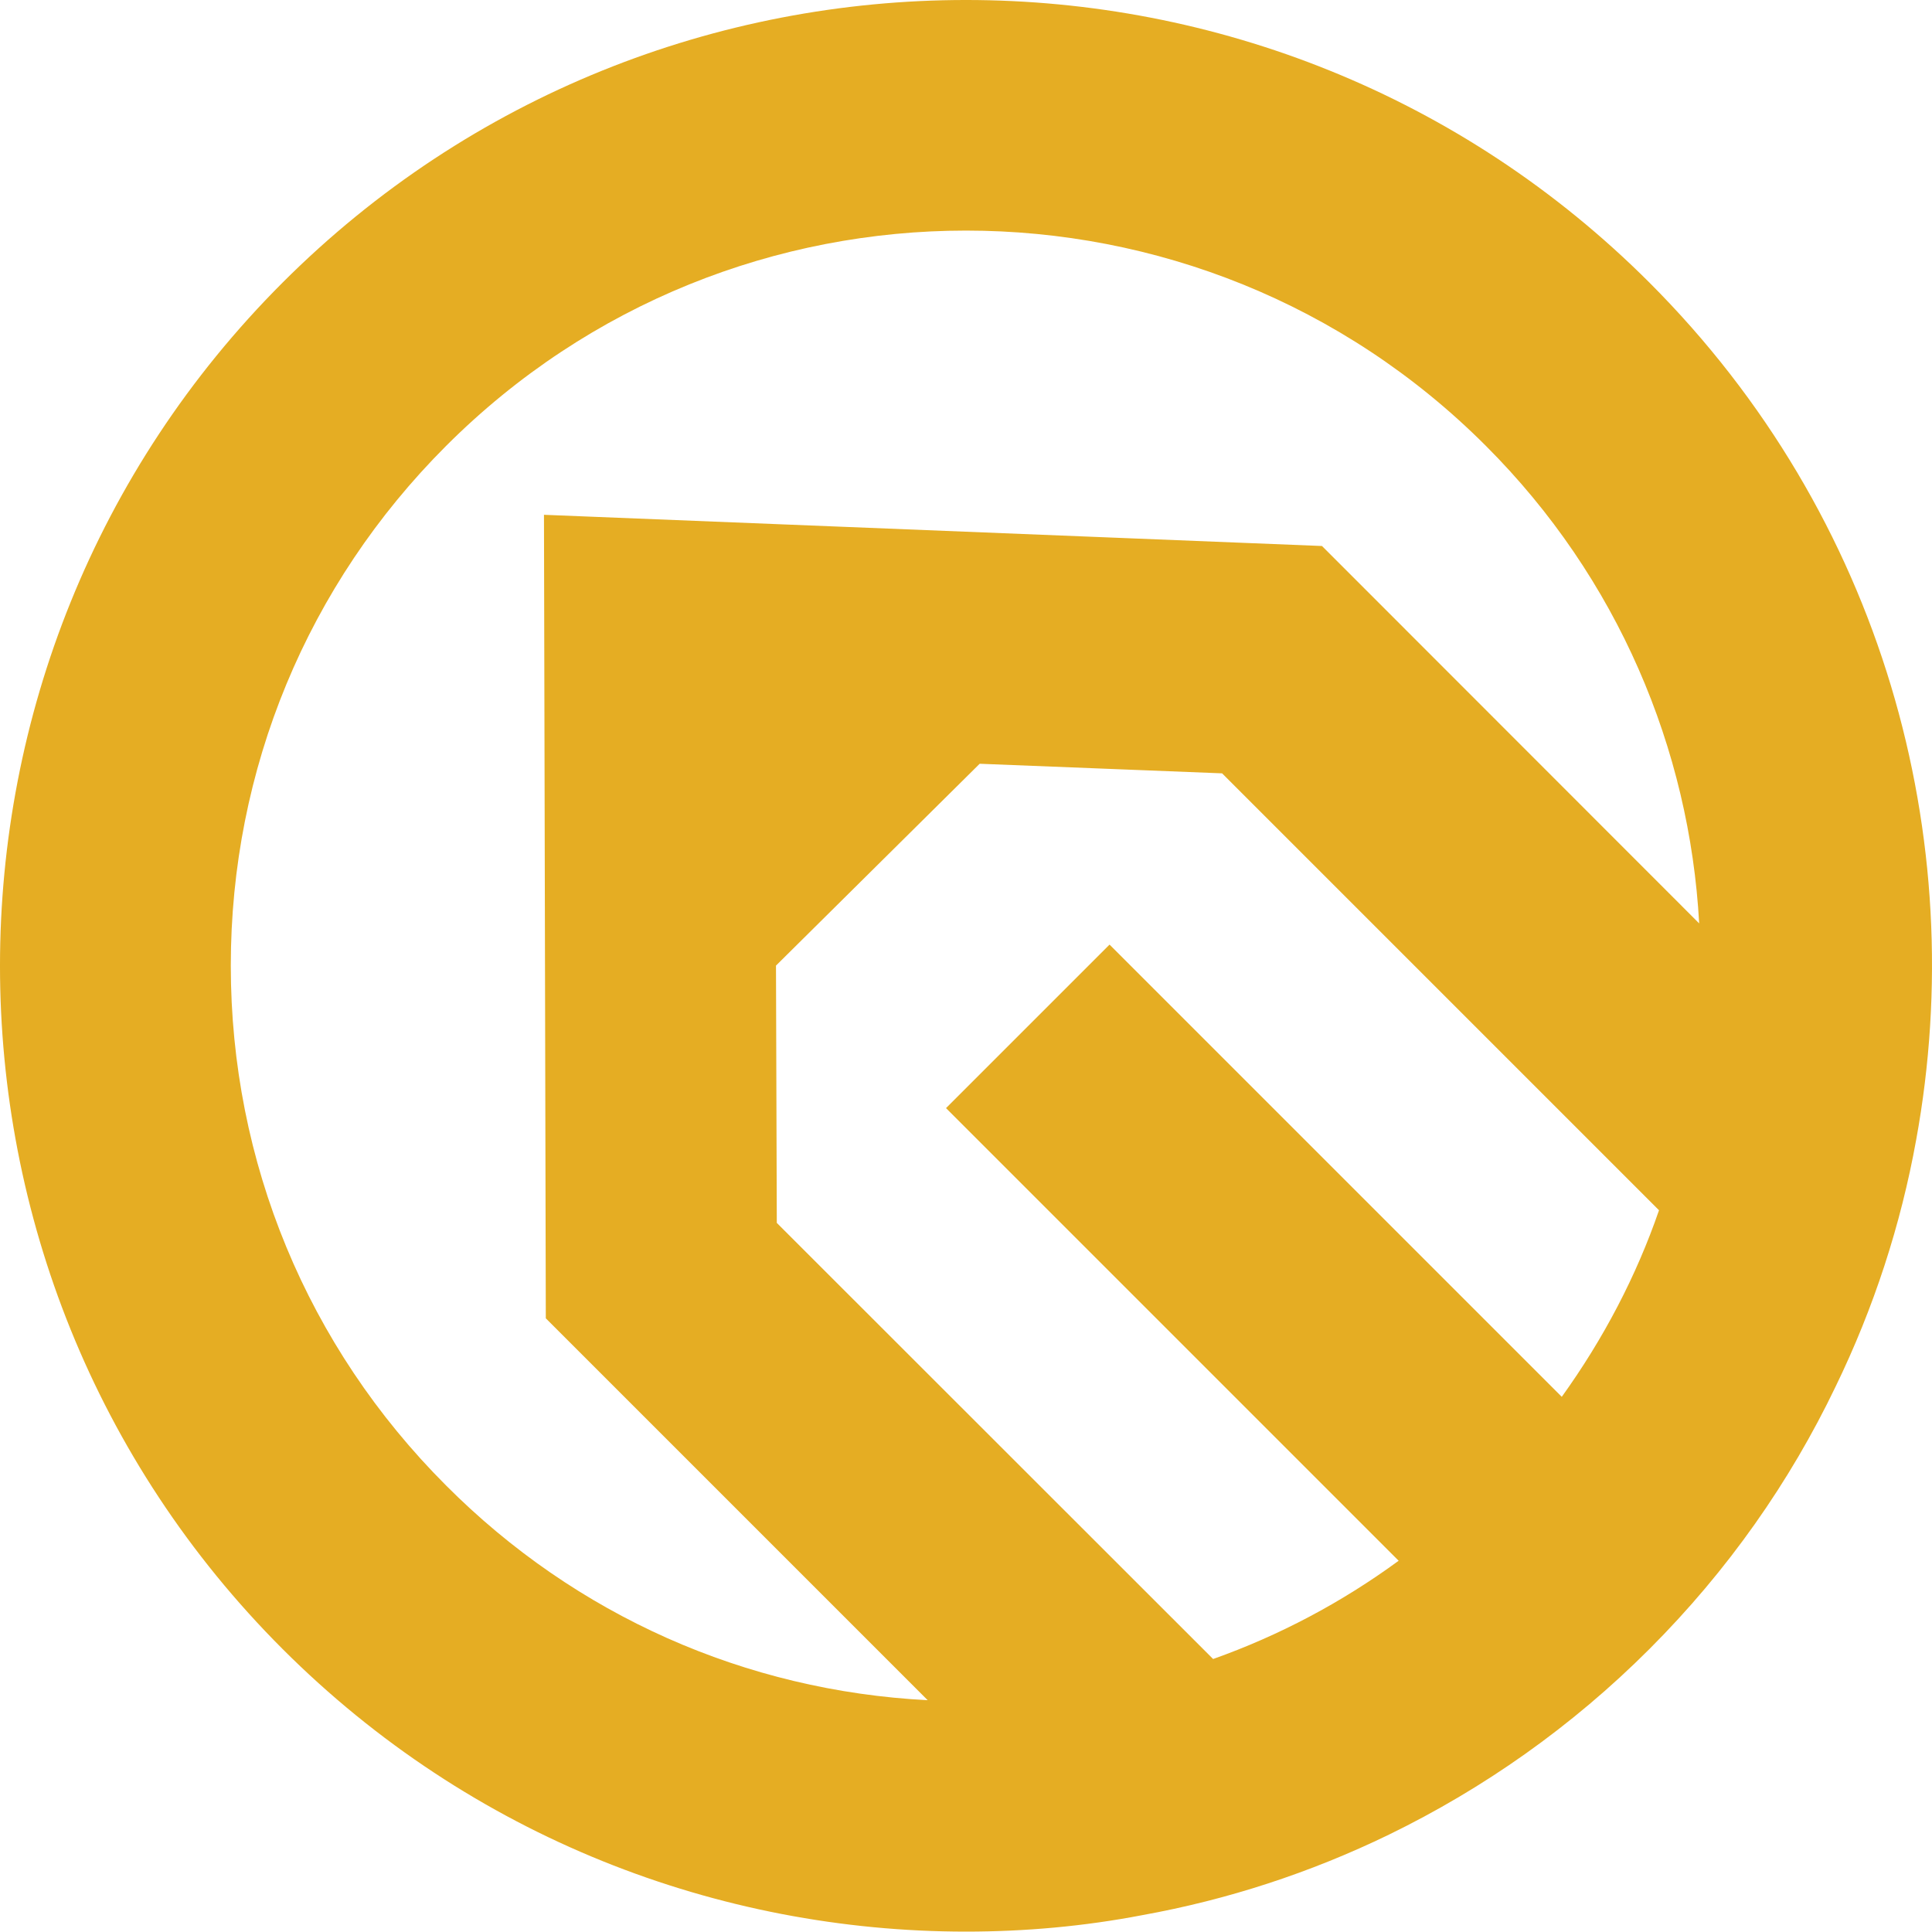 <svg width="100" height="100" viewBox="0 0 100 100" fill="none" xmlns="http://www.w3.org/2000/svg">
<path d="M85.374 14.627C65.872 -4.876 34.129 -4.876 14.627 14.627C-4.876 34.129 -4.876 65.851 14.627 85.353C24.378 95.104 37.2 99.98 50.001 99.98C53.05 99.98 56.121 99.706 59.139 99.125C63.519 98.334 67.814 96.941 71.898 94.957C76.774 92.582 81.343 89.385 85.374 85.353C89.448 81.28 92.656 76.679 95.009 71.772C96.993 67.688 98.386 63.392 99.178 59.013C102.038 43.394 97.437 26.689 85.374 14.627ZM80.837 72.299L57.43 48.892L48.966 57.356L72.394 80.784C69.439 82.947 66.21 84.657 62.791 85.87L40.207 63.297L40.165 49.979L50.708 39.532L63.255 40.028L85.87 62.643C84.699 66.041 83 69.291 80.837 72.299ZM68.426 28.261L28.156 26.646L28.251 68.236L48.017 88.002C38.593 87.517 29.802 83.623 23.09 76.89C15.903 69.703 11.946 60.142 11.946 49.979C11.946 39.827 15.903 30.266 23.09 23.08C30.52 15.65 40.249 11.935 50.001 11.935C59.752 11.935 69.492 15.65 76.911 23.08C83.76 29.928 87.453 38.793 87.949 47.795L68.426 28.261Z" fill="#E5AD23"/>
</svg>
